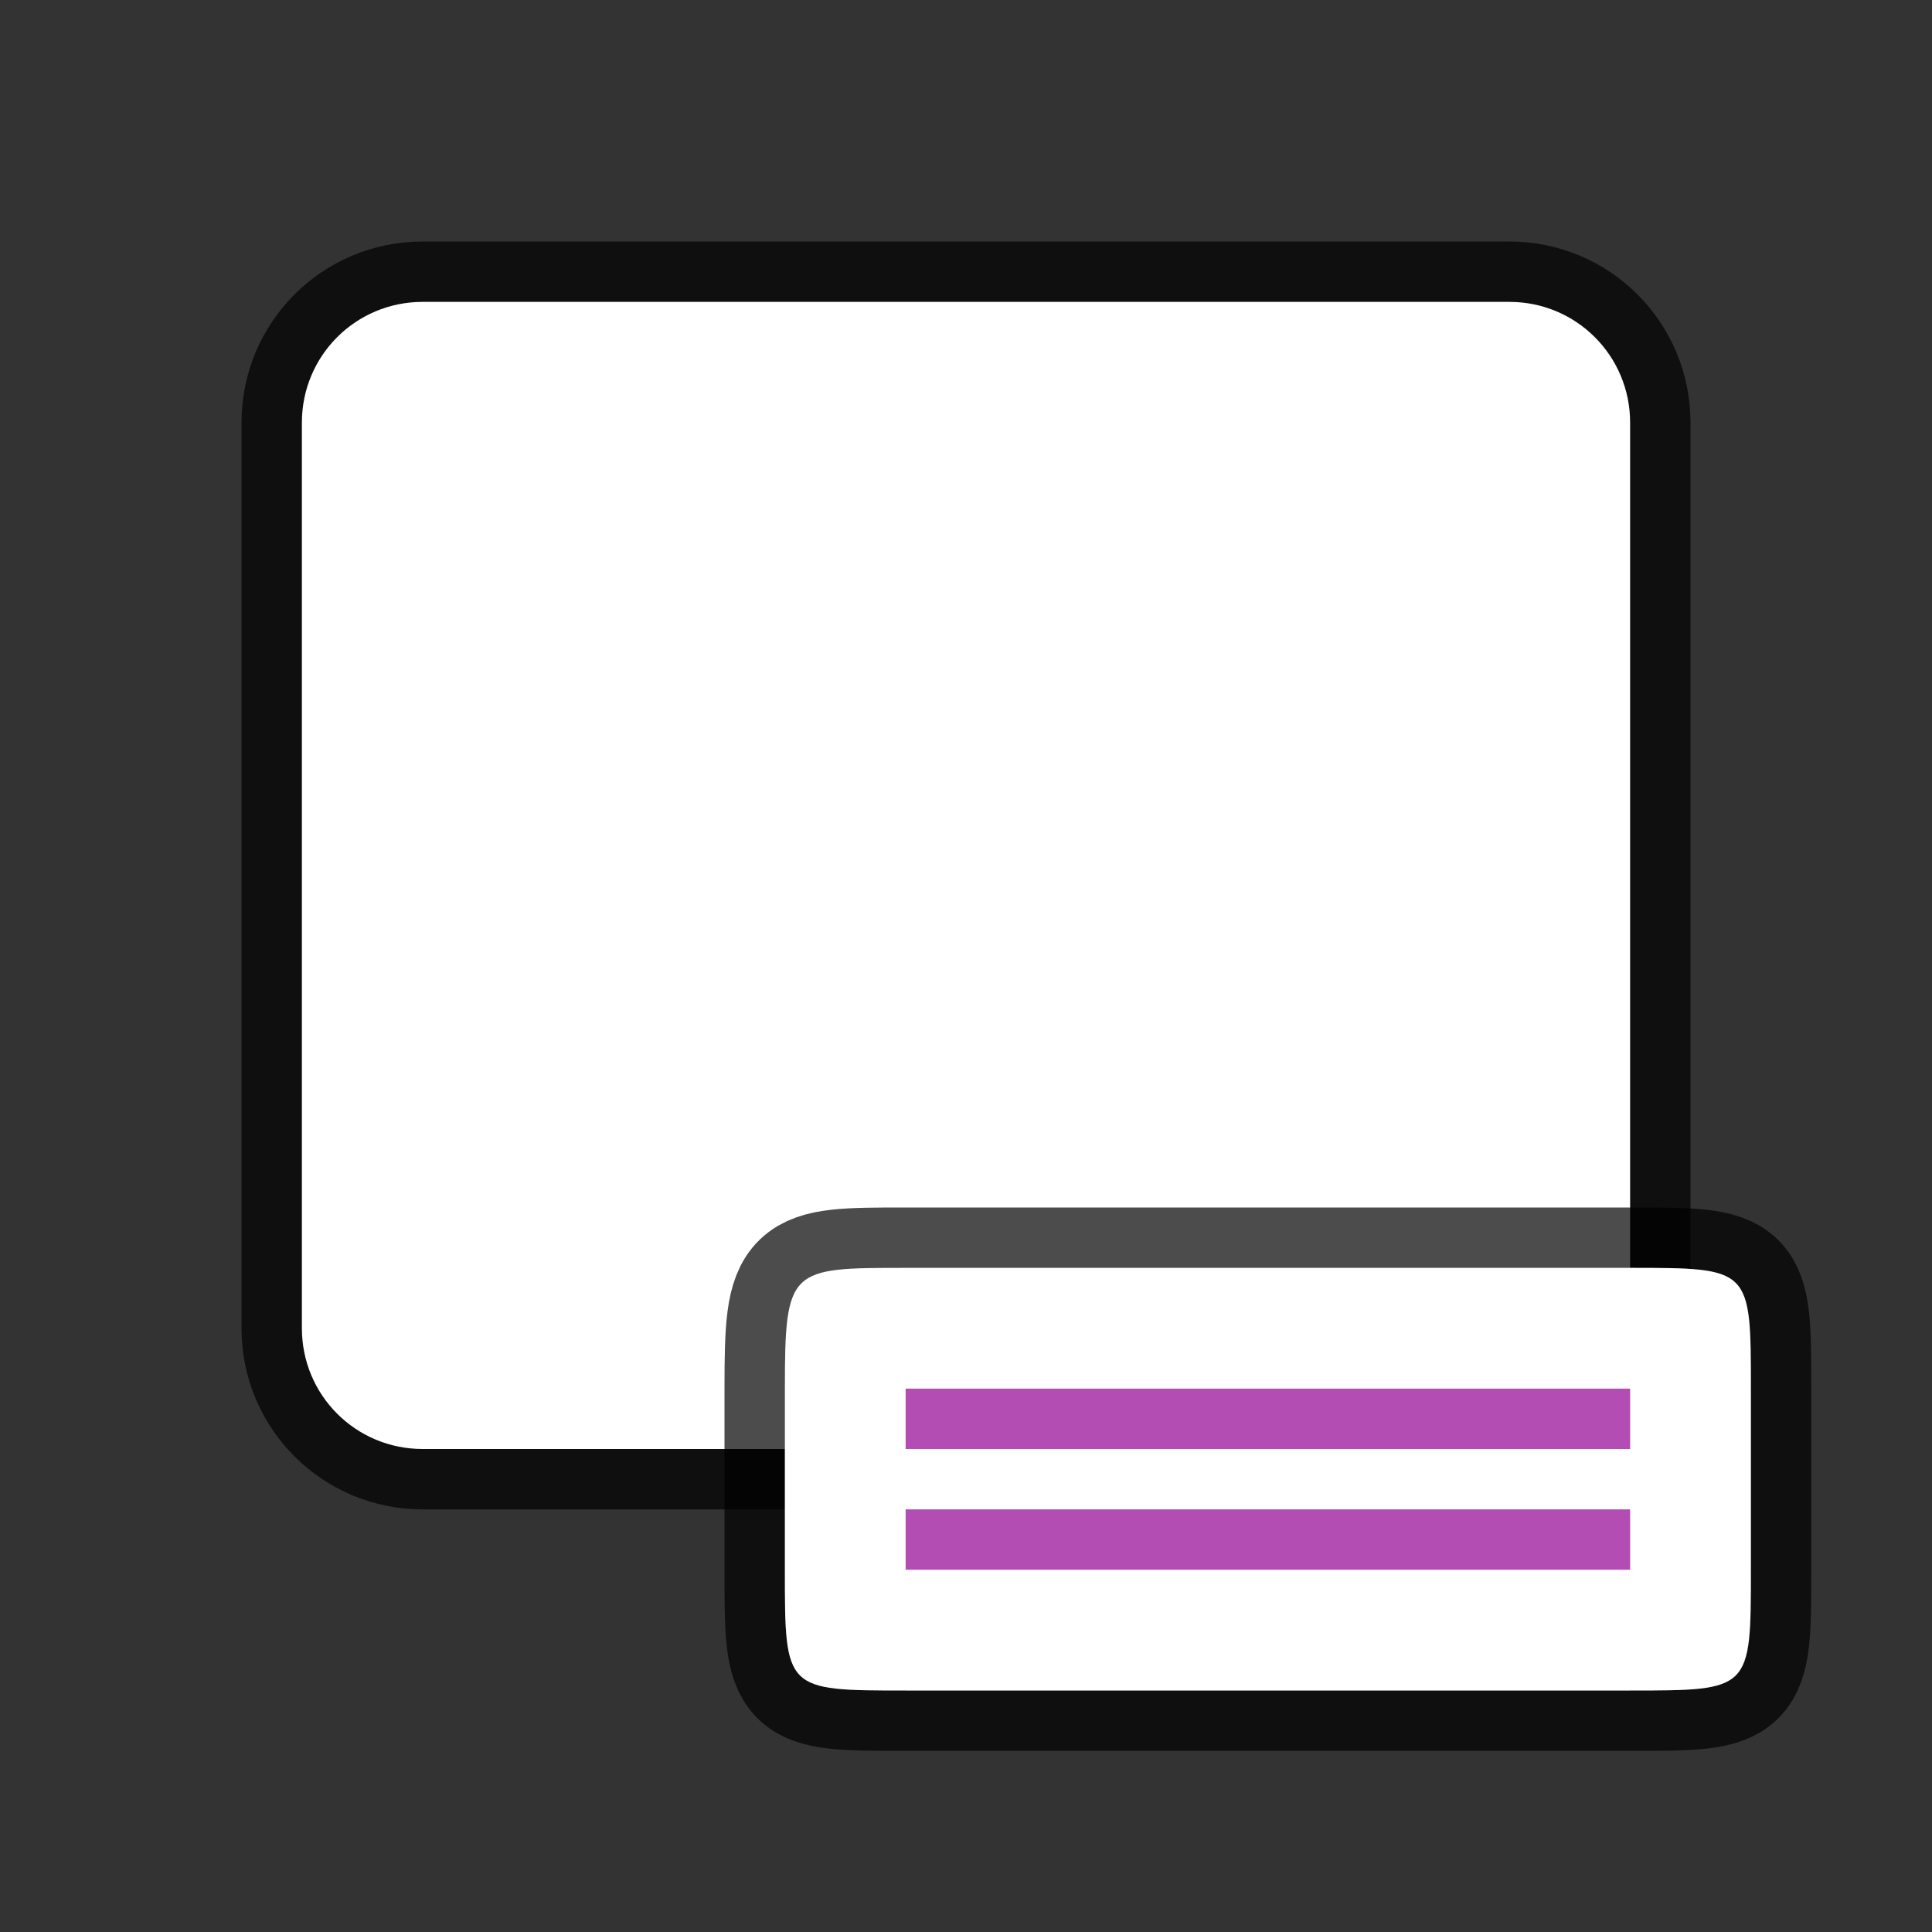 <svg viewBox="0 0 32 32" xmlns="http://www.w3.org/2000/svg"><rect x="0" y="0" width="32" height="32" fill="#333333" stroke="none"/><path style="opacity:.7;fill:#000;fill-opacity:1;stroke:#000;stroke-width:2;stroke-linecap:round;stroke-linejoin:round;stroke-miterlimit:4;stroke-dasharray:none;stroke-opacity:1" d="M7 5c-1.108 0-2 .892-2 2v15c0 1.108.892 2 2 2h18c1.108 0 2-.892 2-2V7c0-1.108-.892-2-2-2z"/><path style="opacity:1;fill:#fff;fill-opacity:1;stroke:none;stroke-width:1;stroke-linecap:round;stroke-linejoin:round;stroke-miterlimit:4;stroke-dasharray:none;stroke-opacity:1" d="M7 5c-1.108 0-2 .892-2 2v15c0 1.108.892 2 2 2h18c1.108 0 2-.892 2-2V7c0-1.108-.892-2-2-2z"/><path style="opacity:.7;fill:#fff;fill-opacity:1;stroke:#000;stroke-width:2;stroke-linecap:round;stroke-linejoin:round;stroke-miterlimit:4;stroke-dasharray:none;stroke-opacity:1" d="M15 21c-1.92 0-2 0-2 2v3c0 2 0 2 2 2h12c2 0 2 0 2-2v-3c0-2 0-2-2-2z"/><path style="opacity:1;fill:#fff;fill-opacity:1;stroke:none;stroke-width:1;stroke-linecap:round;stroke-linejoin:round;stroke-miterlimit:4;stroke-dasharray:none;stroke-opacity:1" d="M15 21c-1.92 0-2 0-2 2v3c0 2 0 2 2 2h12c2 0 2 0 2-2v-3c0-2 0-2-2-2z"/><path overflow="visible" style="color:#bebebe;overflow:visible;fill:#B34CB3;fill-opacity:1;stroke-width:1.821;marker:none" d="M15 23h12v1H15zM15 25h12v1H15z"/></svg>